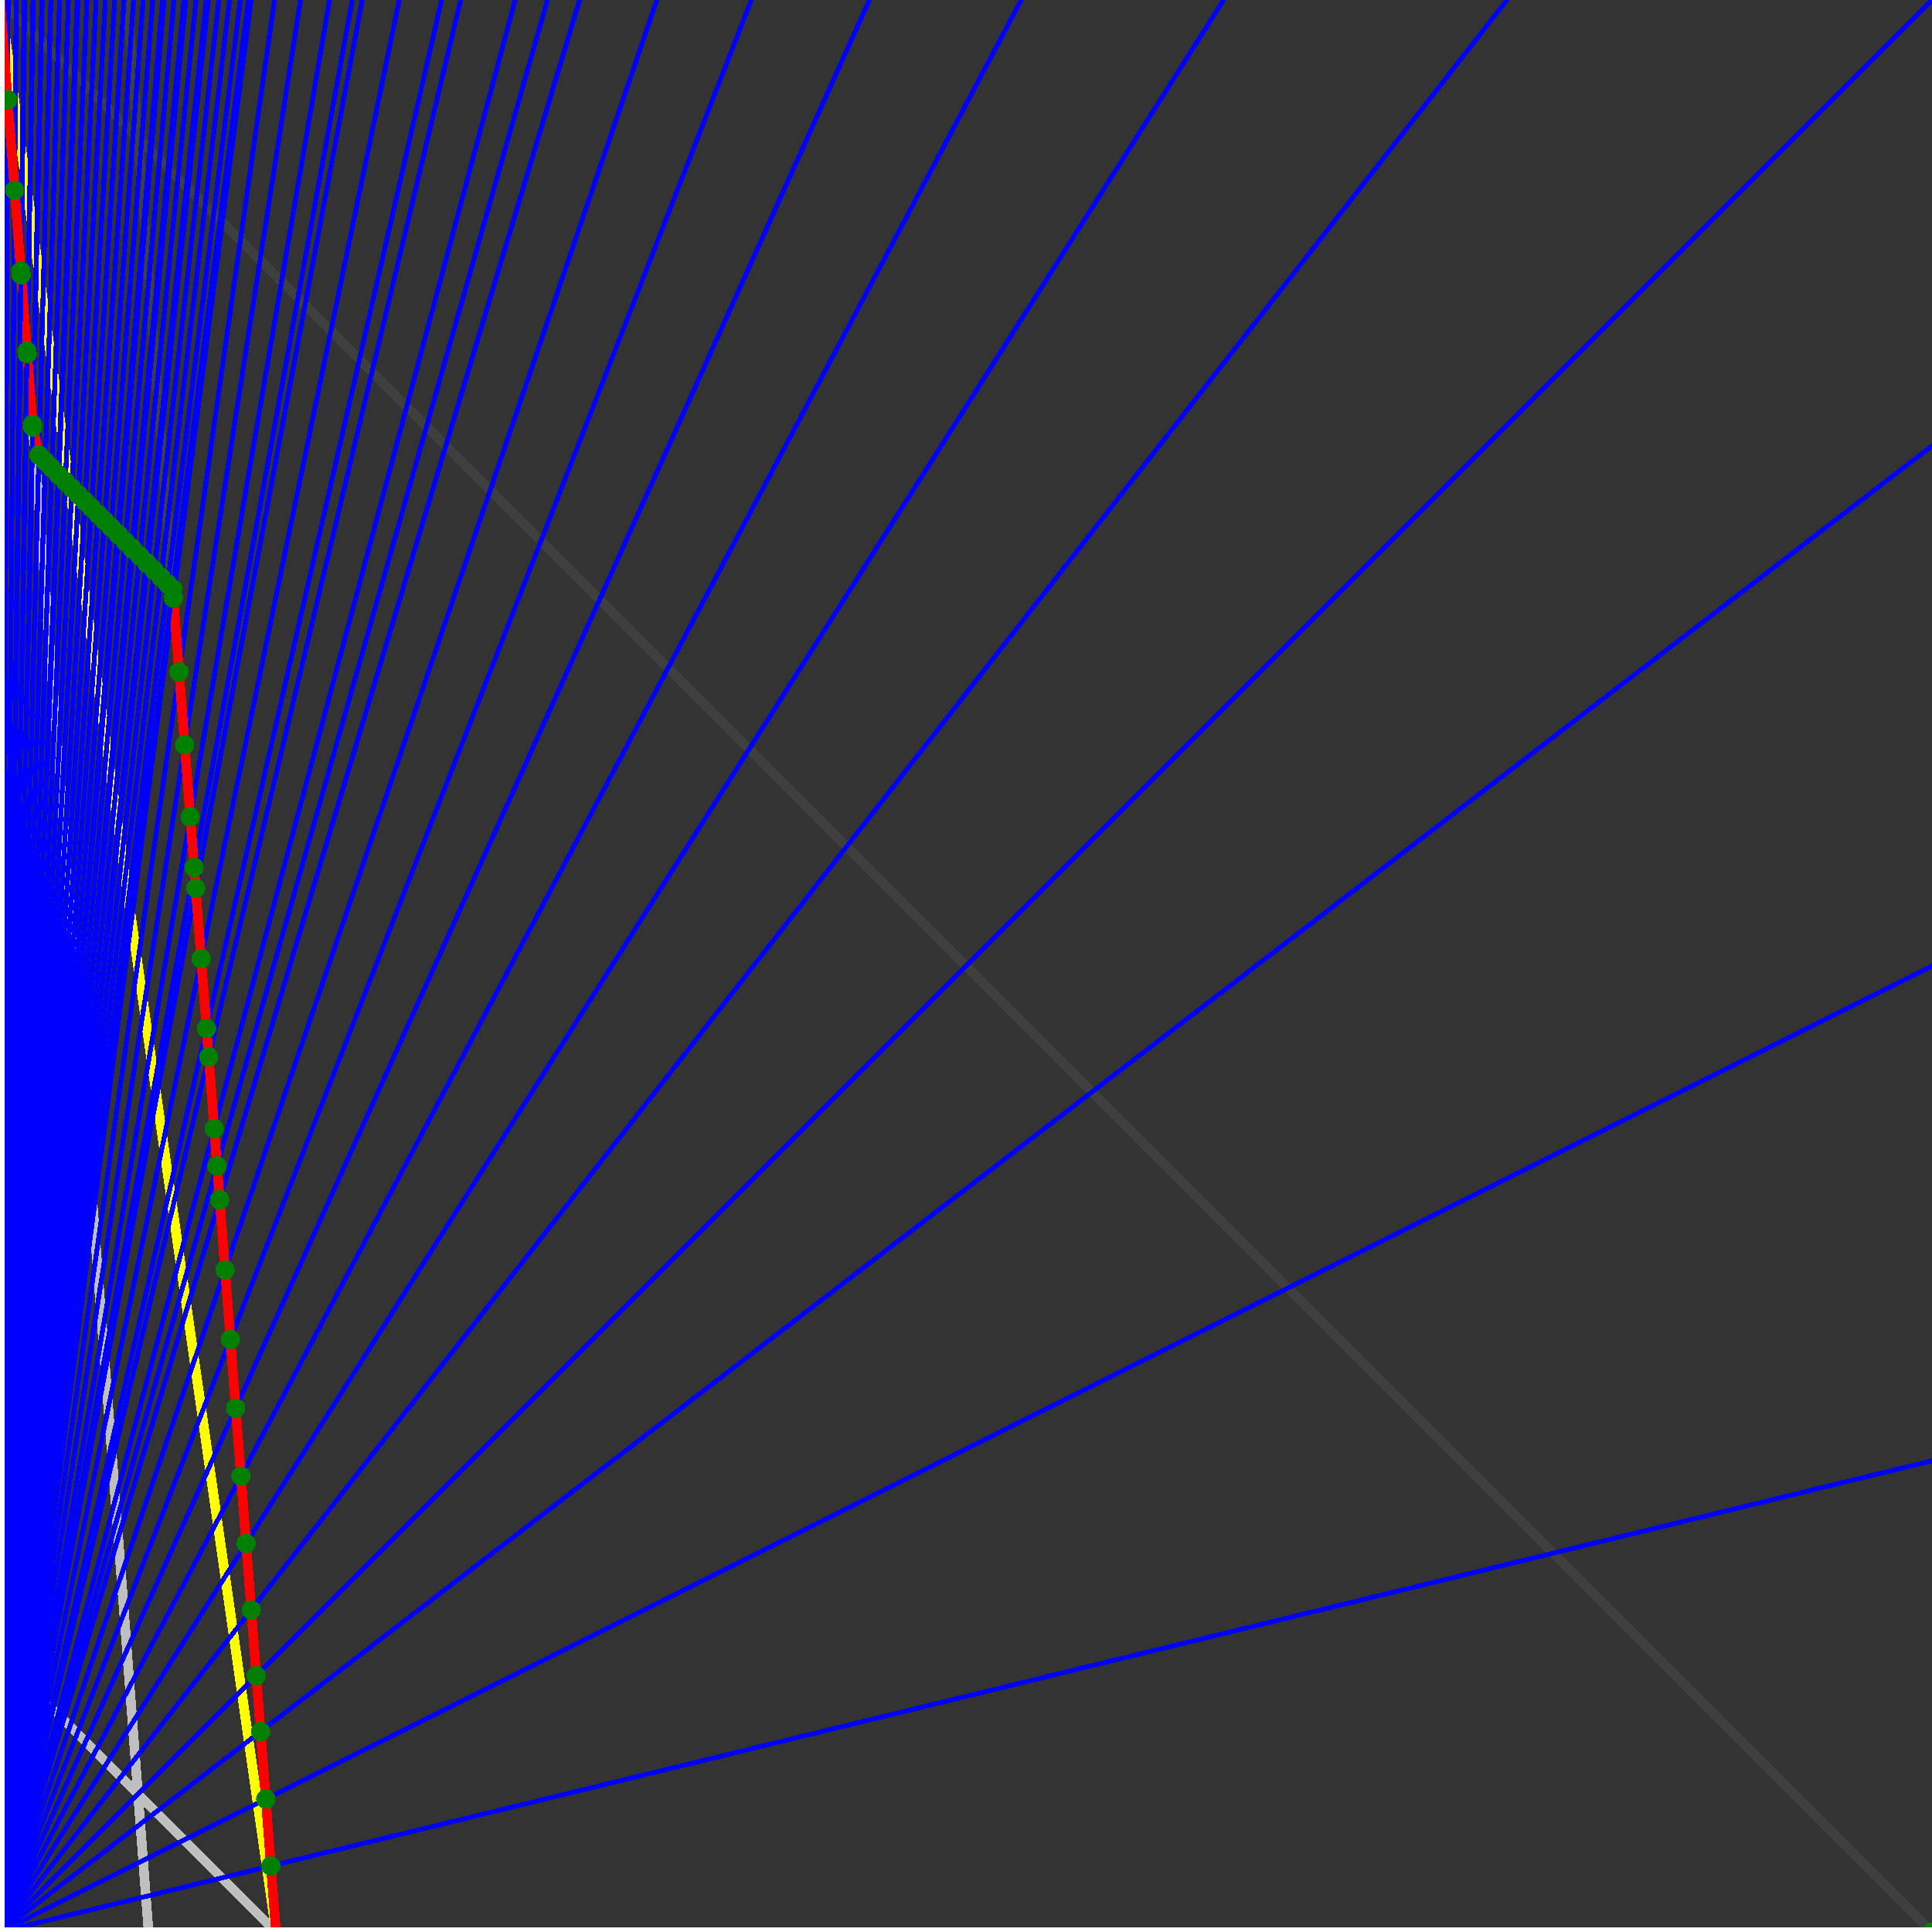 <svg xmlns="http://www.w3.org/2000/svg" version="1.1" width = "750" height = "750" viewBox = "0 0 750 750"  shape-rendering="crispEdges">
<rect x="0" y="0" width="750" height="750" fill="#333333" stroke="none"/>
<path stroke-linejoin="round" stroke-linecap="round" stroke="rgb(255,255,0)" stroke-width="3.75" fill="none" d="M 107.143 750 L 0 0 " />
<path stroke-linejoin="round" stroke-linecap="round" stroke="rgb(63,63,63)" stroke-width="3.75" fill="none" d="M 0 0 L 750 750 M 107.143 750 L 49.451 0 " />
<path stroke-linejoin="round" stroke-linecap="round" stroke="rgb(191,191,191)" stroke-width="3.75" fill="none" d="M 0 642.857 L 107.143 750 M 0 0 L 57.692 750 " />
<path stroke-linejoin="round" stroke-linecap="round" stroke="rgb(0,0,255)" stroke-width="1.875" fill="none" d="M 0 750 L 750 567.073 " />
<path stroke-linejoin="round" stroke-linecap="round" stroke="rgb(255,0,0)" stroke-width="3.75" fill="none" d="M 105.17 724.349 L 107.143 750 " />
<path stroke-linejoin="round" stroke-linecap="round" stroke="rgb(0,0,255)" stroke-width="1.875" fill="none" d="M 0 750 L 750 375 " />
<path stroke-linejoin="round" stroke-linecap="round" stroke="rgb(255,0,0)" stroke-width="3.75" fill="none" d="M 103.175 698.413 L 105.17 724.349 " />
<path stroke-linejoin="round" stroke-linecap="round" stroke="rgb(0,0,255)" stroke-width="1.875" fill="none" d="M 0 750 L 750 173.077 " />
<path stroke-linejoin="round" stroke-linecap="round" stroke="rgb(255,0,0)" stroke-width="3.75" fill="none" d="M 101.157 672.187 L 103.175 698.413 " />
<path stroke-linejoin="round" stroke-linecap="round" stroke="rgb(0,0,255)" stroke-width="1.875" fill="none" d="M 0 750 L 750 0 " />
<path stroke-linejoin="round" stroke-linecap="round" stroke="rgb(255,0,0)" stroke-width="3.75" fill="none" d="M 99.49 650.51 L 101.157 672.187 " />
<path stroke-linejoin="round" stroke-linecap="round" stroke="rgb(0,0,255)" stroke-width="1.875" fill="none" d="M 0 750 L 585 0 " />
<path stroke-linejoin="round" stroke-linecap="round" stroke="rgb(255,0,0)" stroke-width="3.75" fill="none" d="M 97.525 624.968 L 99.49 650.51 " />
<path stroke-linejoin="round" stroke-linecap="round" stroke="rgb(0,0,255)" stroke-width="1.875" fill="none" d="M 0 750 L 475 0 " />
<path stroke-linejoin="round" stroke-linecap="round" stroke="rgb(255,0,0)" stroke-width="3.75" fill="none" d="M 95.539 599.149 L 97.525 624.968 " />
<path stroke-linejoin="round" stroke-linecap="round" stroke="rgb(0,0,255)" stroke-width="1.875" fill="none" d="M 0 750 L 396.429 0 " />
<path stroke-linejoin="round" stroke-linecap="round" stroke="rgb(255,0,0)" stroke-width="3.75" fill="none" d="M 93.531 573.049 L 95.539 599.149 " />
<path stroke-linejoin="round" stroke-linecap="round" stroke="rgb(0,0,255)" stroke-width="1.875" fill="none" d="M 0 750 L 337.5 0 " />
<path stroke-linejoin="round" stroke-linecap="round" stroke="rgb(255,0,0)" stroke-width="3.75" fill="none" d="M 91.502 546.663 L 93.531 573.049 " />
<path stroke-linejoin="round" stroke-linecap="round" stroke="rgb(0,0,255)" stroke-width="1.875" fill="none" d="M 0 750 L 291.667 0 " />
<path stroke-linejoin="round" stroke-linecap="round" stroke="rgb(255,0,0)" stroke-width="3.75" fill="none" d="M 89.45 519.987 L 91.502 546.663 " />
<path stroke-linejoin="round" stroke-linecap="round" stroke="rgb(0,0,255)" stroke-width="1.875" fill="none" d="M 0 750 L 255 0 " />
<path stroke-linejoin="round" stroke-linecap="round" stroke="rgb(255,0,0)" stroke-width="3.75" fill="none" d="M 87.375 493.015 L 89.45 519.987 " />
<path stroke-linejoin="round" stroke-linecap="round" stroke="rgb(0,0,255)" stroke-width="1.875" fill="none" d="M 0 750 L 225 0 " />
<path stroke-linejoin="round" stroke-linecap="round" stroke="rgb(255,0,0)" stroke-width="3.75" fill="none" d="M 85.277 465.743 L 87.375 493.015 " />
<path stroke-linejoin="round" stroke-linecap="round" stroke="rgb(0,0,255)" stroke-width="1.875" fill="none" d="M 0 750 L 212.5 0 " />
<path stroke-linejoin="round" stroke-linecap="round" stroke="rgb(255,0,0)" stroke-width="3.75" fill="none" d="M 84.265 452.593 L 85.277 465.743 " />
<path stroke-linejoin="round" stroke-linecap="round" stroke="rgb(0,0,255)" stroke-width="1.875" fill="none" d="M 0 750 L 200 0 " />
<path stroke-linejoin="round" stroke-linecap="round" stroke="rgb(255,0,0)" stroke-width="3.75" fill="none" d="M 83.156 438.166 L 84.265 452.593 " />
<path stroke-linejoin="round" stroke-linecap="round" stroke="rgb(0,0,255)" stroke-width="1.875" fill="none" d="M 0 750 L 178.846 0 " />
<path stroke-linejoin="round" stroke-linecap="round" stroke="rgb(255,0,0)" stroke-width="3.75" fill="none" d="M 81.01 410.279 L 83.156 438.166 " />
<path stroke-linejoin="round" stroke-linecap="round" stroke="rgb(0,0,255)" stroke-width="1.875" fill="none" d="M 0 750 L 171.429 0 " />
<path stroke-linejoin="round" stroke-linecap="round" stroke="rgb(255,0,0)" stroke-width="3.75" fill="none" d="M 80.164 399.281 L 81.01 410.279 " />
<path stroke-linejoin="round" stroke-linecap="round" stroke="rgb(0,0,255)" stroke-width="1.875" fill="none" d="M 0 750 L 155 0 " />
<path stroke-linejoin="round" stroke-linecap="round" stroke="rgb(255,0,0)" stroke-width="3.75" fill="none" d="M 78.081 372.191 L 80.164 399.28 " />
<path stroke-linejoin="round" stroke-linecap="round" stroke="rgb(0,0,255)" stroke-width="1.875" fill="none" d="M 0 750 L 140.625 0 " />
<path stroke-linejoin="round" stroke-linecap="round" stroke="rgb(255,0,0)" stroke-width="3.75" fill="none" d="M 75.974 344.805 L 78.081 372.191 " />
<path stroke-linejoin="round" stroke-linecap="round" stroke="rgb(0,0,255)" stroke-width="1.875" fill="none" d="M 0 750 L 136.765 0 " />
<path stroke-linejoin="round" stroke-linecap="round" stroke="rgb(255,0,0)" stroke-width="3.75" fill="none" d="M 75.355 336.761 L 75.974 344.805 " />
<path stroke-linejoin="round" stroke-linecap="round" stroke="rgb(0,0,255)" stroke-width="1.875" fill="none" d="M 0 750 L 127.941 0 " />
<path stroke-linejoin="round" stroke-linecap="round" stroke="rgb(255,0,0)" stroke-width="3.75" fill="none" d="M 73.844 317.119 L 75.355 336.761 " />
<path stroke-linejoin="round" stroke-linecap="round" stroke="rgb(0,0,255)" stroke-width="1.875" fill="none" d="M 0 750 L 116.667 0 " />
<path stroke-linejoin="round" stroke-linecap="round" stroke="rgb(255,0,0)" stroke-width="3.75" fill="none" d="M 71.691 289.128 L 73.844 317.119 " />
<path stroke-linejoin="round" stroke-linecap="round" stroke="rgb(0,0,255)" stroke-width="1.875" fill="none" d="M 0 750 L 106.579 0 " />
<path stroke-linejoin="round" stroke-linecap="round" stroke="rgb(255,0,0)" stroke-width="3.75" fill="none" d="M 69.514 260.826 L 71.691 289.128 " />
<path stroke-linejoin="round" stroke-linecap="round" stroke="rgb(0,0,255)" stroke-width="1.875" fill="none" d="M 0 750 L 97.5 0 " />
<path stroke-linejoin="round" stroke-linecap="round" stroke="rgb(255,0,0)" stroke-width="3.75" fill="none" d="M 67.313 232.209 L 69.514 260.826 " />
<path stroke-linejoin="round" stroke-linecap="round" stroke="rgb(0,0,255)" stroke-width="1.875" fill="none" d="M 0 750 L 96.429 0 " />
<path stroke-linejoin="round" stroke-linecap="round" stroke="rgb(255,0,0)" stroke-width="3.75" fill="none" d="M 67.036 228.61 L 67.313 232.209 " />
<path stroke-linejoin="round" stroke-linecap="round" stroke="rgb(0,0,255)" stroke-width="1.875" fill="none" d="M 0 750 L 93.284 0 " />
<path stroke-linejoin="round" stroke-linecap="round" stroke="rgb(255,0,0)" stroke-width="3.75" fill="none" d="M 65.091 226.665 L 67.036 228.61 " />
<path stroke-linejoin="round" stroke-linecap="round" stroke="rgb(0,0,255)" stroke-width="1.875" fill="none" d="M 0 750 L 89.109 0 " />
<path stroke-linejoin="round" stroke-linecap="round" stroke="rgb(255,0,0)" stroke-width="3.75" fill="none" d="M 62.488 224.061 L 65.091 226.665 " />
<path stroke-linejoin="round" stroke-linecap="round" stroke="rgb(0,0,255)" stroke-width="1.875" fill="none" d="M 0 750 L 84.975 0 " />
<path stroke-linejoin="round" stroke-linecap="round" stroke="rgb(255,0,0)" stroke-width="3.75" fill="none" d="M 59.884 221.458 L 62.488 224.061 " />
<path stroke-linejoin="round" stroke-linecap="round" stroke="rgb(0,0,255)" stroke-width="1.875" fill="none" d="M 0 750 L 80.882 0 " />
<path stroke-linejoin="round" stroke-linecap="round" stroke="rgb(255,0,0)" stroke-width="3.75" fill="none" d="M 57.28 218.854 L 59.884 221.458 " />
<path stroke-linejoin="round" stroke-linecap="round" stroke="rgb(0,0,255)" stroke-width="1.875" fill="none" d="M 0 750 L 80.097 0 " />
<path stroke-linejoin="round" stroke-linecap="round" stroke="rgb(255,0,0)" stroke-width="3.75" fill="none" d="M 56.778 218.352 L 57.28 218.854 " />
<path stroke-linejoin="round" stroke-linecap="round" stroke="rgb(0,0,255)" stroke-width="1.875" fill="none" d="M 0 750 L 76.087 0 " />
<path stroke-linejoin="round" stroke-linecap="round" stroke="rgb(255,0,0)" stroke-width="3.75" fill="none" d="M 54.197 215.771 L 56.778 218.352 " />
<path stroke-linejoin="round" stroke-linecap="round" stroke="rgb(0,0,255)" stroke-width="1.875" fill="none" d="M 0 750 L 72.115 0 " />
<path stroke-linejoin="round" stroke-linecap="round" stroke="rgb(255,0,0)" stroke-width="3.75" fill="none" d="M 51.616 213.19 L 54.197 215.771 " />
<path stroke-linejoin="round" stroke-linecap="round" stroke="rgb(0,0,255)" stroke-width="1.875" fill="none" d="M 0 750 L 71.429 0 " />
<path stroke-linejoin="round" stroke-linecap="round" stroke="rgb(255,0,0)" stroke-width="3.75" fill="none" d="M 51.167 212.741 L 51.616 213.19 " />
<path stroke-linejoin="round" stroke-linecap="round" stroke="rgb(0,0,255)" stroke-width="1.875" fill="none" d="M 0 750 L 67.536 0 " />
<path stroke-linejoin="round" stroke-linecap="round" stroke="rgb(255,0,0)" stroke-width="3.75" fill="none" d="M 48.609 210.183 L 51.167 212.741 " />
<path stroke-linejoin="round" stroke-linecap="round" stroke="rgb(0,0,255)" stroke-width="1.875" fill="none" d="M 0 750 L 63.679 0 " />
<path stroke-linejoin="round" stroke-linecap="round" stroke="rgb(255,0,0)" stroke-width="3.75" fill="none" d="M 46.051 207.624 L 48.609 210.183 " />
<path stroke-linejoin="round" stroke-linecap="round" stroke="rgb(0,0,255)" stroke-width="1.875" fill="none" d="M 0 750 L 63.084 0 " />
<path stroke-linejoin="round" stroke-linecap="round" stroke="rgb(255,0,0)" stroke-width="3.75" fill="none" d="M 45.654 207.227 L 46.051 207.624 " />
<path stroke-linejoin="round" stroke-linecap="round" stroke="rgb(0,0,255)" stroke-width="1.875" fill="none" d="M 0 750 L 59.302 0 " />
<path stroke-linejoin="round" stroke-linecap="round" stroke="rgb(255,0,0)" stroke-width="3.75" fill="none" d="M 43.117 204.691 L 45.654 207.227 " />
<path stroke-linejoin="round" stroke-linecap="round" stroke="rgb(0,0,255)" stroke-width="1.875" fill="none" d="M 0 750 L 55.556 0 " />
<path stroke-linejoin="round" stroke-linecap="round" stroke="rgb(255,0,0)" stroke-width="3.75" fill="none" d="M 40.581 202.155 L 43.117 204.691 " />
<path stroke-linejoin="round" stroke-linecap="round" stroke="rgb(0,0,255)" stroke-width="1.875" fill="none" d="M 0 750 L 51.843 0 " />
<path stroke-linejoin="round" stroke-linecap="round" stroke="rgb(255,0,0)" stroke-width="3.75" fill="none" d="M 38.045 199.618 L 40.581 202.155 " />
<path stroke-linejoin="round" stroke-linecap="round" stroke="rgb(0,0,255)" stroke-width="1.875" fill="none" d="M 0 750 L 48.165 0 " />
<path stroke-linejoin="round" stroke-linecap="round" stroke="rgb(255,0,0)" stroke-width="3.75" fill="none" d="M 35.508 197.082 L 38.045 199.618 " />
<path stroke-linejoin="round" stroke-linecap="round" stroke="rgb(0,0,255)" stroke-width="1.875" fill="none" d="M 0 750 L 44.521 0 " />
<path stroke-linejoin="round" stroke-linecap="round" stroke="rgb(255,0,0)" stroke-width="3.75" fill="none" d="M 32.972 194.546 L 35.508 197.082 " />
<path stroke-linejoin="round" stroke-linecap="round" stroke="rgb(0,0,255)" stroke-width="1.875" fill="none" d="M 0 750 L 40.909 0 " />
<path stroke-linejoin="round" stroke-linecap="round" stroke="rgb(255,0,0)" stroke-width="3.75" fill="none" d="M 30.436 192.01 L 32.972 194.546 " />
<path stroke-linejoin="round" stroke-linecap="round" stroke="rgb(0,0,255)" stroke-width="1.875" fill="none" d="M 0 750 L 37.33 0 " />
<path stroke-linejoin="round" stroke-linecap="round" stroke="rgb(255,0,0)" stroke-width="3.75" fill="none" d="M 27.9 189.473 L 30.436 192.01 " />
<path stroke-linejoin="round" stroke-linecap="round" stroke="rgb(0,0,255)" stroke-width="1.875" fill="none" d="M 0 750 L 33.784 0 " />
<path stroke-linejoin="round" stroke-linecap="round" stroke="rgb(255,0,0)" stroke-width="3.75" fill="none" d="M 25.363 186.937 L 27.9 189.473 " />
<path stroke-linejoin="round" stroke-linecap="round" stroke="rgb(0,0,255)" stroke-width="1.875" fill="none" d="M 0 750 L 30.269 0 " />
<path stroke-linejoin="round" stroke-linecap="round" stroke="rgb(255,0,0)" stroke-width="3.75" fill="none" d="M 22.827 184.401 L 25.363 186.937 " />
<path stroke-linejoin="round" stroke-linecap="round" stroke="rgb(0,0,255)" stroke-width="1.875" fill="none" d="M 0 750 L 30 0 " />
<path stroke-linejoin="round" stroke-linecap="round" stroke="rgb(255,0,0)" stroke-width="3.75" fill="none" d="M 22.632 184.206 L 22.827 184.401 " />
<path stroke-linejoin="round" stroke-linecap="round" stroke="rgb(0,0,255)" stroke-width="1.875" fill="none" d="M 0 750 L 26.549 0 " />
<path stroke-linejoin="round" stroke-linecap="round" stroke="rgb(255,0,0)" stroke-width="3.75" fill="none" d="M 20.117 181.691 L 22.632 184.206 " />
<path stroke-linejoin="round" stroke-linecap="round" stroke="rgb(0,0,255)" stroke-width="1.875" fill="none" d="M 0 750 L 23.128 0 " />
<path stroke-linejoin="round" stroke-linecap="round" stroke="rgb(255,0,0)" stroke-width="3.75" fill="none" d="M 17.602 179.176 L 20.117 181.691 " />
<path stroke-linejoin="round" stroke-linecap="round" stroke="rgb(0,0,255)" stroke-width="1.875" fill="none" d="M 0 750 L 19.737 0 " />
<path stroke-linejoin="round" stroke-linecap="round" stroke="rgb(255,0,0)" stroke-width="3.75" fill="none" d="M 15.088 176.662 L 17.602 179.176 " />
<path stroke-linejoin="round" stroke-linecap="round" stroke="rgb(0,0,255)" stroke-width="1.875" fill="none" d="M 0 750 L 16.376 0 " />
<path stroke-linejoin="round" stroke-linecap="round" stroke="rgb(255,0,0)" stroke-width="3.75" fill="none" d="M 12.755 165.816 L 15.088 176.662 " />
<path stroke-linejoin="round" stroke-linecap="round" stroke="rgb(0,0,255)" stroke-width="1.875" fill="none" d="M 0 750 L 16.234 0 " />
<path stroke-linejoin="round" stroke-linecap="round" stroke="rgb(255,0,0)" stroke-width="3.75" fill="none" d="M 12.669 164.696 L 12.755 165.816 " />
<path stroke-linejoin="round" stroke-linecap="round" stroke="rgb(0,0,255)" stroke-width="1.875" fill="none" d="M 0 750 L 12.931 0 " />
<path stroke-linejoin="round" stroke-linecap="round" stroke="rgb(255,0,0)" stroke-width="3.75" fill="none" d="M 10.563 137.324 L 12.669 164.696 " />
<path stroke-linejoin="round" stroke-linecap="round" stroke="rgb(0,0,255)" stroke-width="1.875" fill="none" d="M 0 750 L 12.821 0 " />
<path stroke-linejoin="round" stroke-linecap="round" stroke="rgb(255,0,0)" stroke-width="3.75" fill="none" d="M 10.49 136.364 L 10.563 137.324 " />
<path stroke-linejoin="round" stroke-linecap="round" stroke="rgb(0,0,255)" stroke-width="1.875" fill="none" d="M 0 750 L 9.574 0 " />
<path stroke-linejoin="round" stroke-linecap="round" stroke="rgb(255,0,0)" stroke-width="3.75" fill="none" d="M 8.212 106.752 L 10.49 136.364 " />
<path stroke-linejoin="round" stroke-linecap="round" stroke="rgb(0,0,255)" stroke-width="1.875" fill="none" d="M 0 750 L 9.494 0 " />
<path stroke-linejoin="round" stroke-linecap="round" stroke="rgb(255,0,0)" stroke-width="3.75" fill="none" d="M 8.152 105.978 L 8.212 106.752 " />
<path stroke-linejoin="round" stroke-linecap="round" stroke="rgb(0,0,255)" stroke-width="1.875" fill="none" d="M 0 750 L 9.414 0 " />
<path stroke-linejoin="round" stroke-linecap="round" stroke="rgb(255,0,0)" stroke-width="3.75" fill="none" d="M 8.094 105.216 L 8.152 105.978 " />
<path stroke-linejoin="round" stroke-linecap="round" stroke="rgb(0,0,255)" stroke-width="1.875" fill="none" d="M 0 750 L 6.303 0 " />
<path stroke-linejoin="round" stroke-linecap="round" stroke="rgb(255,0,0)" stroke-width="3.75" fill="none" d="M 5.682 73.864 L 8.094 105.216 " />
<path stroke-linejoin="round" stroke-linecap="round" stroke="rgb(0,0,255)" stroke-width="1.875" fill="none" d="M 0 750 L 3.138 0 " />
<path stroke-linejoin="round" stroke-linecap="round" stroke="rgb(255,0,0)" stroke-width="3.75" fill="none" d="M 2.976 38.69 L 5.682 73.864 " />
<path stroke-linejoin="round" stroke-linecap="round" stroke="rgb(0,0,255)" stroke-width="1.875" fill="none" d="M 0 750 L 0 0 " />
<path stroke-linejoin="round" stroke-linecap="round" stroke="rgb(255,0,0)" stroke-width="3.75" fill="none" d="M 0 0 L 2.976 38.69 " />
<circle cx="105.17" cy="724.349" r="3.75" style="fill:rgb(0,127,0);stroke-width:1" /><circle cx="103.175" cy="698.413" r="3.75" style="fill:rgb(0,127,0);stroke-width:1" /><circle cx="101.157" cy="672.187" r="3.75" style="fill:rgb(0,127,0);stroke-width:1" /><circle cx="99.49" cy="650.51" r="3.75" style="fill:rgb(0,127,0);stroke-width:1" /><circle cx="97.525" cy="624.968" r="3.75" style="fill:rgb(0,127,0);stroke-width:1" /><circle cx="95.539" cy="599.149" r="3.75" style="fill:rgb(0,127,0);stroke-width:1" /><circle cx="93.531" cy="573.049" r="3.75" style="fill:rgb(0,127,0);stroke-width:1" /><circle cx="91.502" cy="546.663" r="3.75" style="fill:rgb(0,127,0);stroke-width:1" /><circle cx="89.45" cy="519.987" r="3.75" style="fill:rgb(0,127,0);stroke-width:1" /><circle cx="87.375" cy="493.015" r="3.75" style="fill:rgb(0,127,0);stroke-width:1" /><circle cx="85.277" cy="465.743" r="3.75" style="fill:rgb(0,127,0);stroke-width:1" /><circle cx="84.265" cy="452.593" r="3.75" style="fill:rgb(0,127,0);stroke-width:1" /><circle cx="83.156" cy="438.166" r="3.75" style="fill:rgb(0,127,0);stroke-width:1" /><circle cx="81.01" cy="410.279" r="3.75" style="fill:rgb(0,127,0);stroke-width:1" /><circle cx="80.164" cy="399.281" r="3.75" style="fill:rgb(0,127,0);stroke-width:1" /><circle cx="78.081" cy="372.191" r="3.75" style="fill:rgb(0,127,0);stroke-width:1" /><circle cx="75.974" cy="344.805" r="3.75" style="fill:rgb(0,127,0);stroke-width:1" /><circle cx="75.355" cy="336.761" r="3.75" style="fill:rgb(0,127,0);stroke-width:1" /><circle cx="73.844" cy="317.119" r="3.75" style="fill:rgb(0,127,0);stroke-width:1" /><circle cx="71.691" cy="289.128" r="3.75" style="fill:rgb(0,127,0);stroke-width:1" /><circle cx="69.514" cy="260.826" r="3.75" style="fill:rgb(0,127,0);stroke-width:1" /><circle cx="67.313" cy="232.209" r="3.75" style="fill:rgb(0,127,0);stroke-width:1" /><circle cx="67.036" cy="228.61" r="3.75" style="fill:rgb(0,127,0);stroke-width:1" /><circle cx="65.091" cy="226.665" r="3.75" style="fill:rgb(0,127,0);stroke-width:1" /><circle cx="62.488" cy="224.061" r="3.75" style="fill:rgb(0,127,0);stroke-width:1" /><circle cx="59.884" cy="221.458" r="3.75" style="fill:rgb(0,127,0);stroke-width:1" /><circle cx="57.28" cy="218.854" r="3.75" style="fill:rgb(0,127,0);stroke-width:1" /><circle cx="56.778" cy="218.352" r="3.75" style="fill:rgb(0,127,0);stroke-width:1" /><circle cx="54.197" cy="215.771" r="3.75" style="fill:rgb(0,127,0);stroke-width:1" /><circle cx="51.616" cy="213.19" r="3.75" style="fill:rgb(0,127,0);stroke-width:1" /><circle cx="51.167" cy="212.741" r="3.75" style="fill:rgb(0,127,0);stroke-width:1" /><circle cx="48.609" cy="210.183" r="3.75" style="fill:rgb(0,127,0);stroke-width:1" /><circle cx="46.051" cy="207.624" r="3.75" style="fill:rgb(0,127,0);stroke-width:1" /><circle cx="45.654" cy="207.227" r="3.75" style="fill:rgb(0,127,0);stroke-width:1" /><circle cx="43.117" cy="204.691" r="3.75" style="fill:rgb(0,127,0);stroke-width:1" /><circle cx="40.581" cy="202.155" r="3.75" style="fill:rgb(0,127,0);stroke-width:1" /><circle cx="38.045" cy="199.618" r="3.75" style="fill:rgb(0,127,0);stroke-width:1" /><circle cx="35.508" cy="197.082" r="3.75" style="fill:rgb(0,127,0);stroke-width:1" /><circle cx="32.972" cy="194.546" r="3.75" style="fill:rgb(0,127,0);stroke-width:1" /><circle cx="30.436" cy="192.01" r="3.75" style="fill:rgb(0,127,0);stroke-width:1" /><circle cx="27.9" cy="189.473" r="3.75" style="fill:rgb(0,127,0);stroke-width:1" /><circle cx="25.363" cy="186.937" r="3.75" style="fill:rgb(0,127,0);stroke-width:1" /><circle cx="22.827" cy="184.401" r="3.75" style="fill:rgb(0,127,0);stroke-width:1" /><circle cx="22.632" cy="184.206" r="3.75" style="fill:rgb(0,127,0);stroke-width:1" /><circle cx="20.117" cy="181.691" r="3.75" style="fill:rgb(0,127,0);stroke-width:1" /><circle cx="17.602" cy="179.176" r="3.75" style="fill:rgb(0,127,0);stroke-width:1" /><circle cx="15.088" cy="176.662" r="3.75" style="fill:rgb(0,127,0);stroke-width:1" /><circle cx="12.755" cy="165.816" r="3.75" style="fill:rgb(0,127,0);stroke-width:1" /><circle cx="12.669" cy="164.696" r="3.75" style="fill:rgb(0,127,0);stroke-width:1" /><circle cx="10.563" cy="137.324" r="3.75" style="fill:rgb(0,127,0);stroke-width:1" /><circle cx="10.49" cy="136.364" r="3.75" style="fill:rgb(0,127,0);stroke-width:1" /><circle cx="8.212" cy="106.752" r="3.75" style="fill:rgb(0,127,0);stroke-width:1" /><circle cx="8.152" cy="105.978" r="3.75" style="fill:rgb(0,127,0);stroke-width:1" /><circle cx="8.094" cy="105.216" r="3.75" style="fill:rgb(0,127,0);stroke-width:1" /><circle cx="5.682" cy="73.864" r="3.75" style="fill:rgb(0,127,0);stroke-width:1" /><circle cx="2.976" cy="38.69" r="3.75" style="fill:rgb(0,127,0);stroke-width:1" /><circle cx="750" cy="750" r="3.75" style="fill:rgb(0,127,0);stroke-width:1" /><path stroke-linejoin="round" stroke-linecap="round" stroke="rgb(255,255,255)" stroke-width="3.75" fill="none" d="M 0 750 L 750 750 M 0 750 L 0 0 " />

</svg>